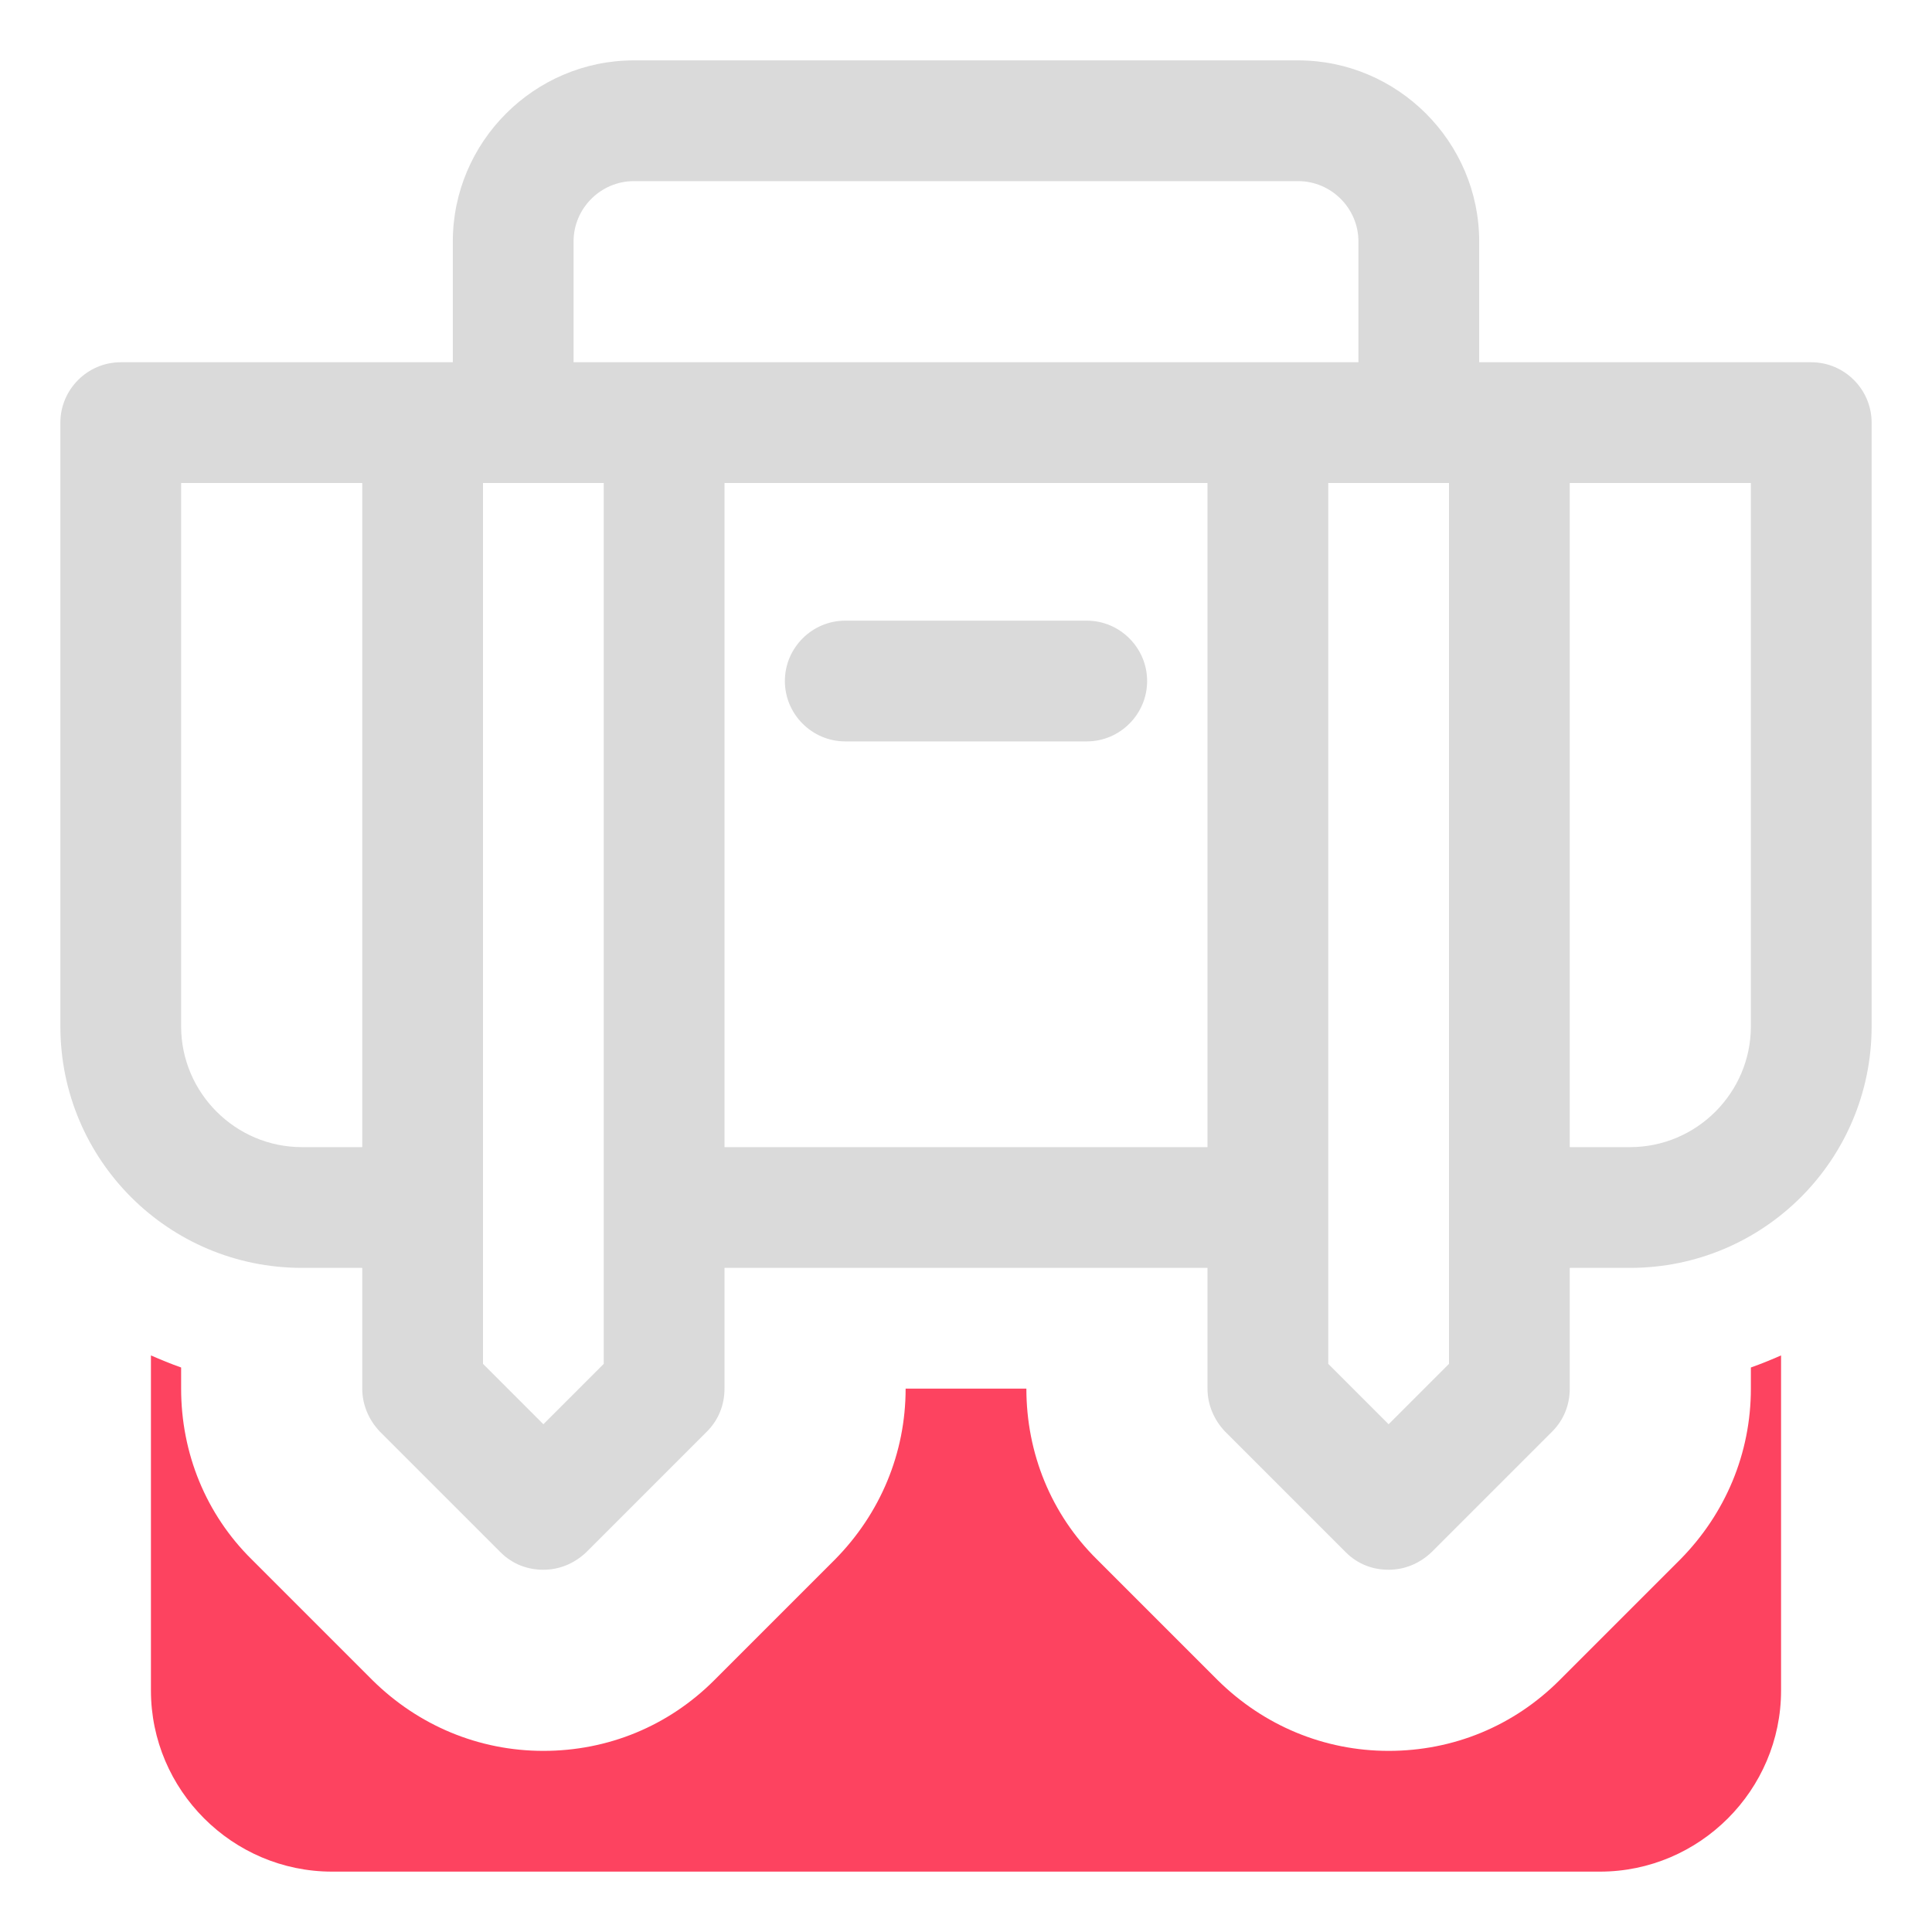 <?xml version="1.0" encoding="UTF-8"?>
<svg id="OBJECT" xmlns="http://www.w3.org/2000/svg" viewBox="0 0 32 32">
  <defs>
    <style>
      .cls-1 {
        fill: #FD4360;
      }

      .cls-1, .cls-2 {
        stroke-width: 0px;
      }

      .cls-2 {
        fill: #dadada;
      }
    </style>
  </defs>
  <g>
    <path class="cls-2" d="m18,10.28h-4c-.55,0-1,.45-1,1s.45,1,1,1h4c.55,0,1-.45,1-1s-.45-1-1-1Z"/>
    <path class="cls-2" d="m30,6h-5.5v-2c0-1.65-1.35-3-3-3h-11c-1.65,0-3,1.35-3,3v2H2c-.55,0-1,.45-1,1v10c0,2.21,1.79,4,4,4h1v2c0,.27.11.52.29.71l2,2c.2.2.45.29.71.29s.51-.1.71-.29l2-2c.19-.19.29-.44.29-.71v-2h8v2c0,.27.11.52.29.71l2,2c.2.2.45.29.71.29s.51-.1.71-.29l2-2c.19-.19.29-.44.29-.71v-2h1c2.21,0,4-1.79,4-4V7c0-.55-.45-1-1-1Zm-20.5-2c0-.55.45-1,1-1h11c.55,0,1,.45,1,1v2h-13v-2Zm-4.5,15c-1.1,0-2-.9-2-2v-9h3v11h-1Zm4,4.59l-1-1v-14.59h2v14.59l-1,1Zm3-4.59v-11h8v11h-8Zm11,4.59l-1-1v-14.59h2v14.59l-1,1Zm6-6.59c0,1.1-.9,2-2,2h-1v-11h3v9Z"/>
  </g>
  <path class="cls-1" d="m29,22.65v.35c0,1.07-.42,2.07-1.17,2.83l-2,2c-.76.76-1.76,1.17-2.83,1.17s-2.07-.42-2.83-1.17l-2-2c-.76-.75-1.17-1.76-1.17-2.83h-2c0,1.07-.42,2.07-1.17,2.83l-2,2c-.76.76-1.76,1.17-2.83,1.17s-2.07-.42-2.83-1.17l-2-2c-.76-.75-1.17-1.76-1.17-2.83v-.35c-.17-.06-.34-.13-.5-.2v5.55c0,1.65,1.35,3,3,3h21c1.65,0,3-1.35,3-3v-5.55c-.16.07-.33.14-.5.2Z"/>
</svg>